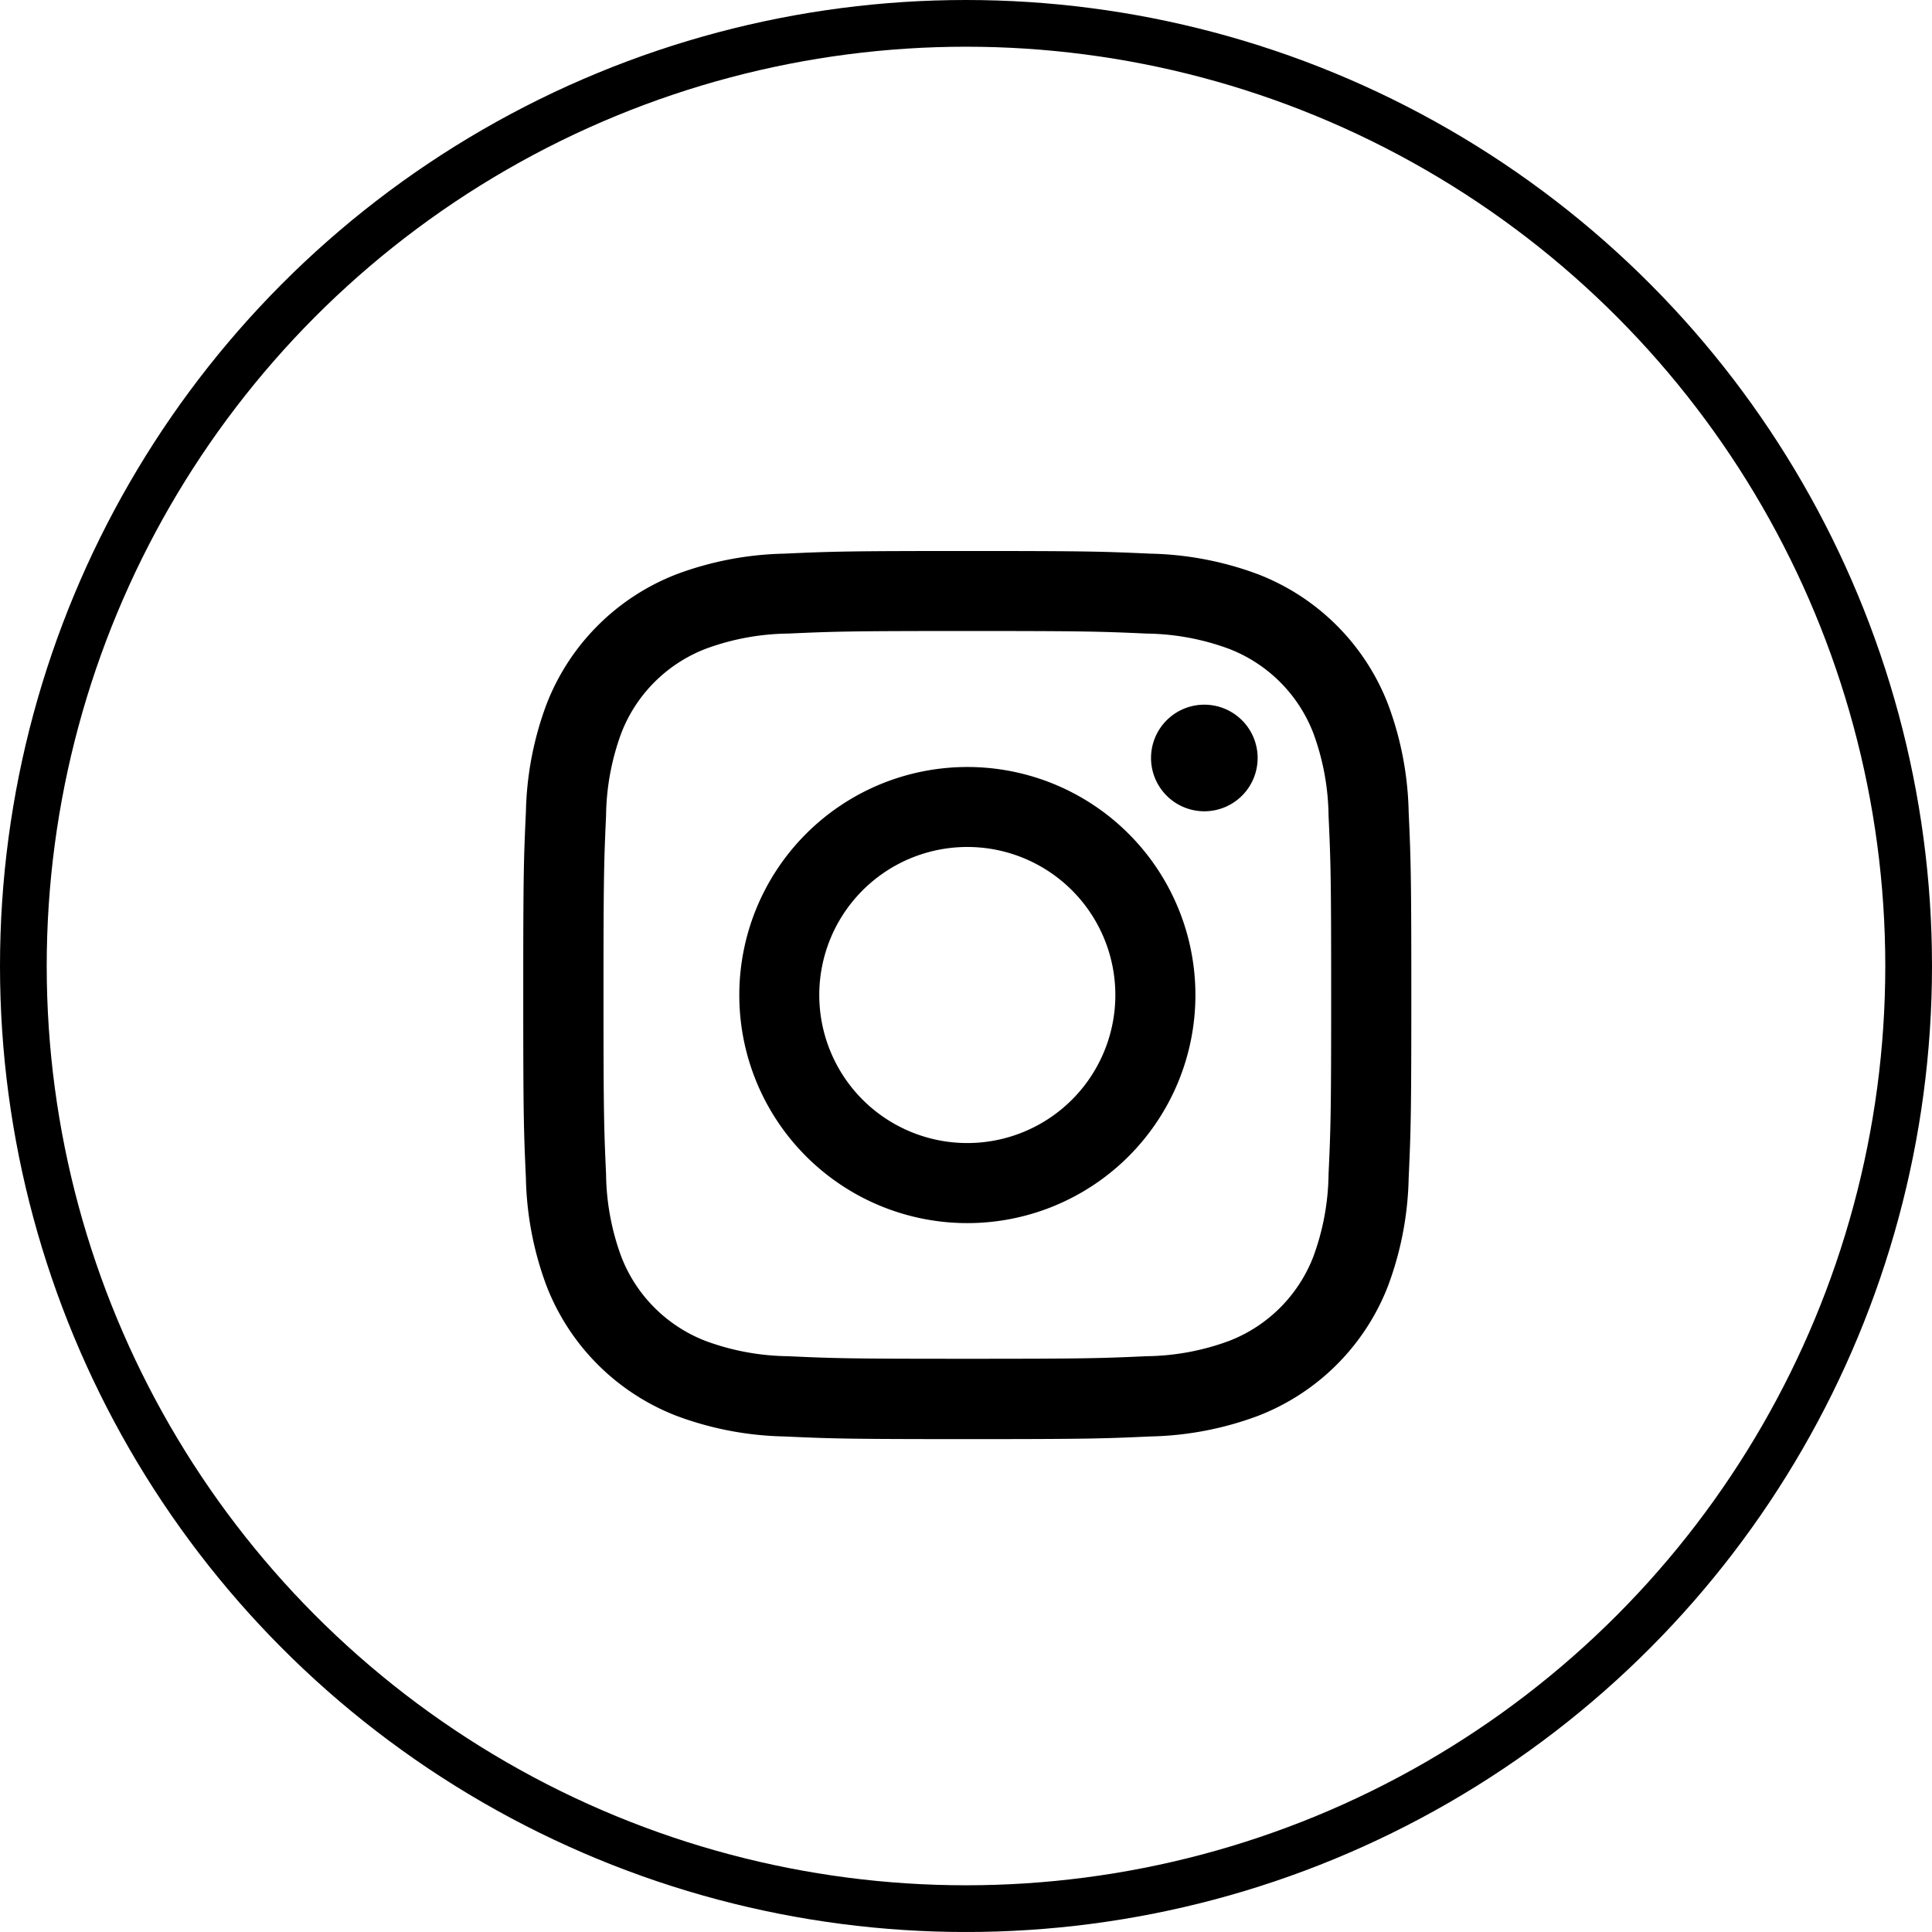 <svg xmlns="http://www.w3.org/2000/svg" width="41.358" height="41.357" viewBox="0 0 41.358 41.357">
  <g transform="translate(0.5 0.5)">
    <circle cx="20.179" cy="20.179" r="20.179" fill="none" stroke="currentColor" stroke-miterlimit="10" stroke-width="1"/>
    <g transform="translate(10.701 11.295)">
      <path d="M95.09,87.394c2.538,0,2.839.01,3.841.055a5.25,5.25,0,0,1,1.765.328,3.149,3.149,0,0,1,1.8,1.8,5.27,5.27,0,0,1,.327,1.766c.046,1,.056,1.3.056,3.841s-.01,2.839-.056,3.841a5.261,5.261,0,0,1-.327,1.765,3.148,3.148,0,0,1-1.8,1.8,5.25,5.25,0,0,1-1.765.328c-1,.045-1.3.055-3.841.055s-2.839-.009-3.841-.055a5.242,5.242,0,0,1-1.765-.328,3.151,3.151,0,0,1-1.8-1.8,5.261,5.261,0,0,1-.327-1.765c-.045-1-.055-1.3-.055-3.841s.01-2.839.055-3.841a5.269,5.269,0,0,1,.327-1.766,3.152,3.152,0,0,1,1.8-1.8,5.242,5.242,0,0,1,1.765-.328c1-.045,1.3-.055,3.841-.055m0-1.713c-2.582,0-2.906.011-3.92.057a6.987,6.987,0,0,0-2.307.442,4.866,4.866,0,0,0-2.78,2.78,6.975,6.975,0,0,0-.442,2.308c-.047,1.013-.057,1.337-.057,3.919s.011,2.905.057,3.919a6.975,6.975,0,0,0,.442,2.308,4.866,4.866,0,0,0,2.78,2.78,6.986,6.986,0,0,0,2.307.442c1.014.046,1.338.057,3.92.057s2.905-.011,3.919-.057a6.983,6.983,0,0,0,2.307-.442,4.861,4.861,0,0,0,2.78-2.78,6.99,6.99,0,0,0,.442-2.308c.046-1.014.057-1.338.057-3.919s-.011-2.906-.057-3.919a6.99,6.99,0,0,0-.442-2.308,4.861,4.861,0,0,0-2.78-2.78,6.984,6.984,0,0,0-2.307-.442c-1.014-.046-1.338-.057-3.919-.057" transform="translate(-85.584 -85.681)" fill="currentColor"/>
      <path d="M97.844,93.059a4.882,4.882,0,1,0,4.882,4.882,4.881,4.881,0,0,0-4.882-4.882m0,8.05a3.169,3.169,0,1,1,3.168-3.168,3.169,3.169,0,0,1-3.168,3.168" transform="translate(-88.337 -88.435)" fill="currentColor"/>
      <path d="M109.307,92.072a1.141,1.141,0,1,1-1.14-1.141,1.141,1.141,0,0,1,1.14,1.141" transform="translate(-93.586 -87.641)" fill="currentColor"/>
    </g>
  </g>
</svg>
